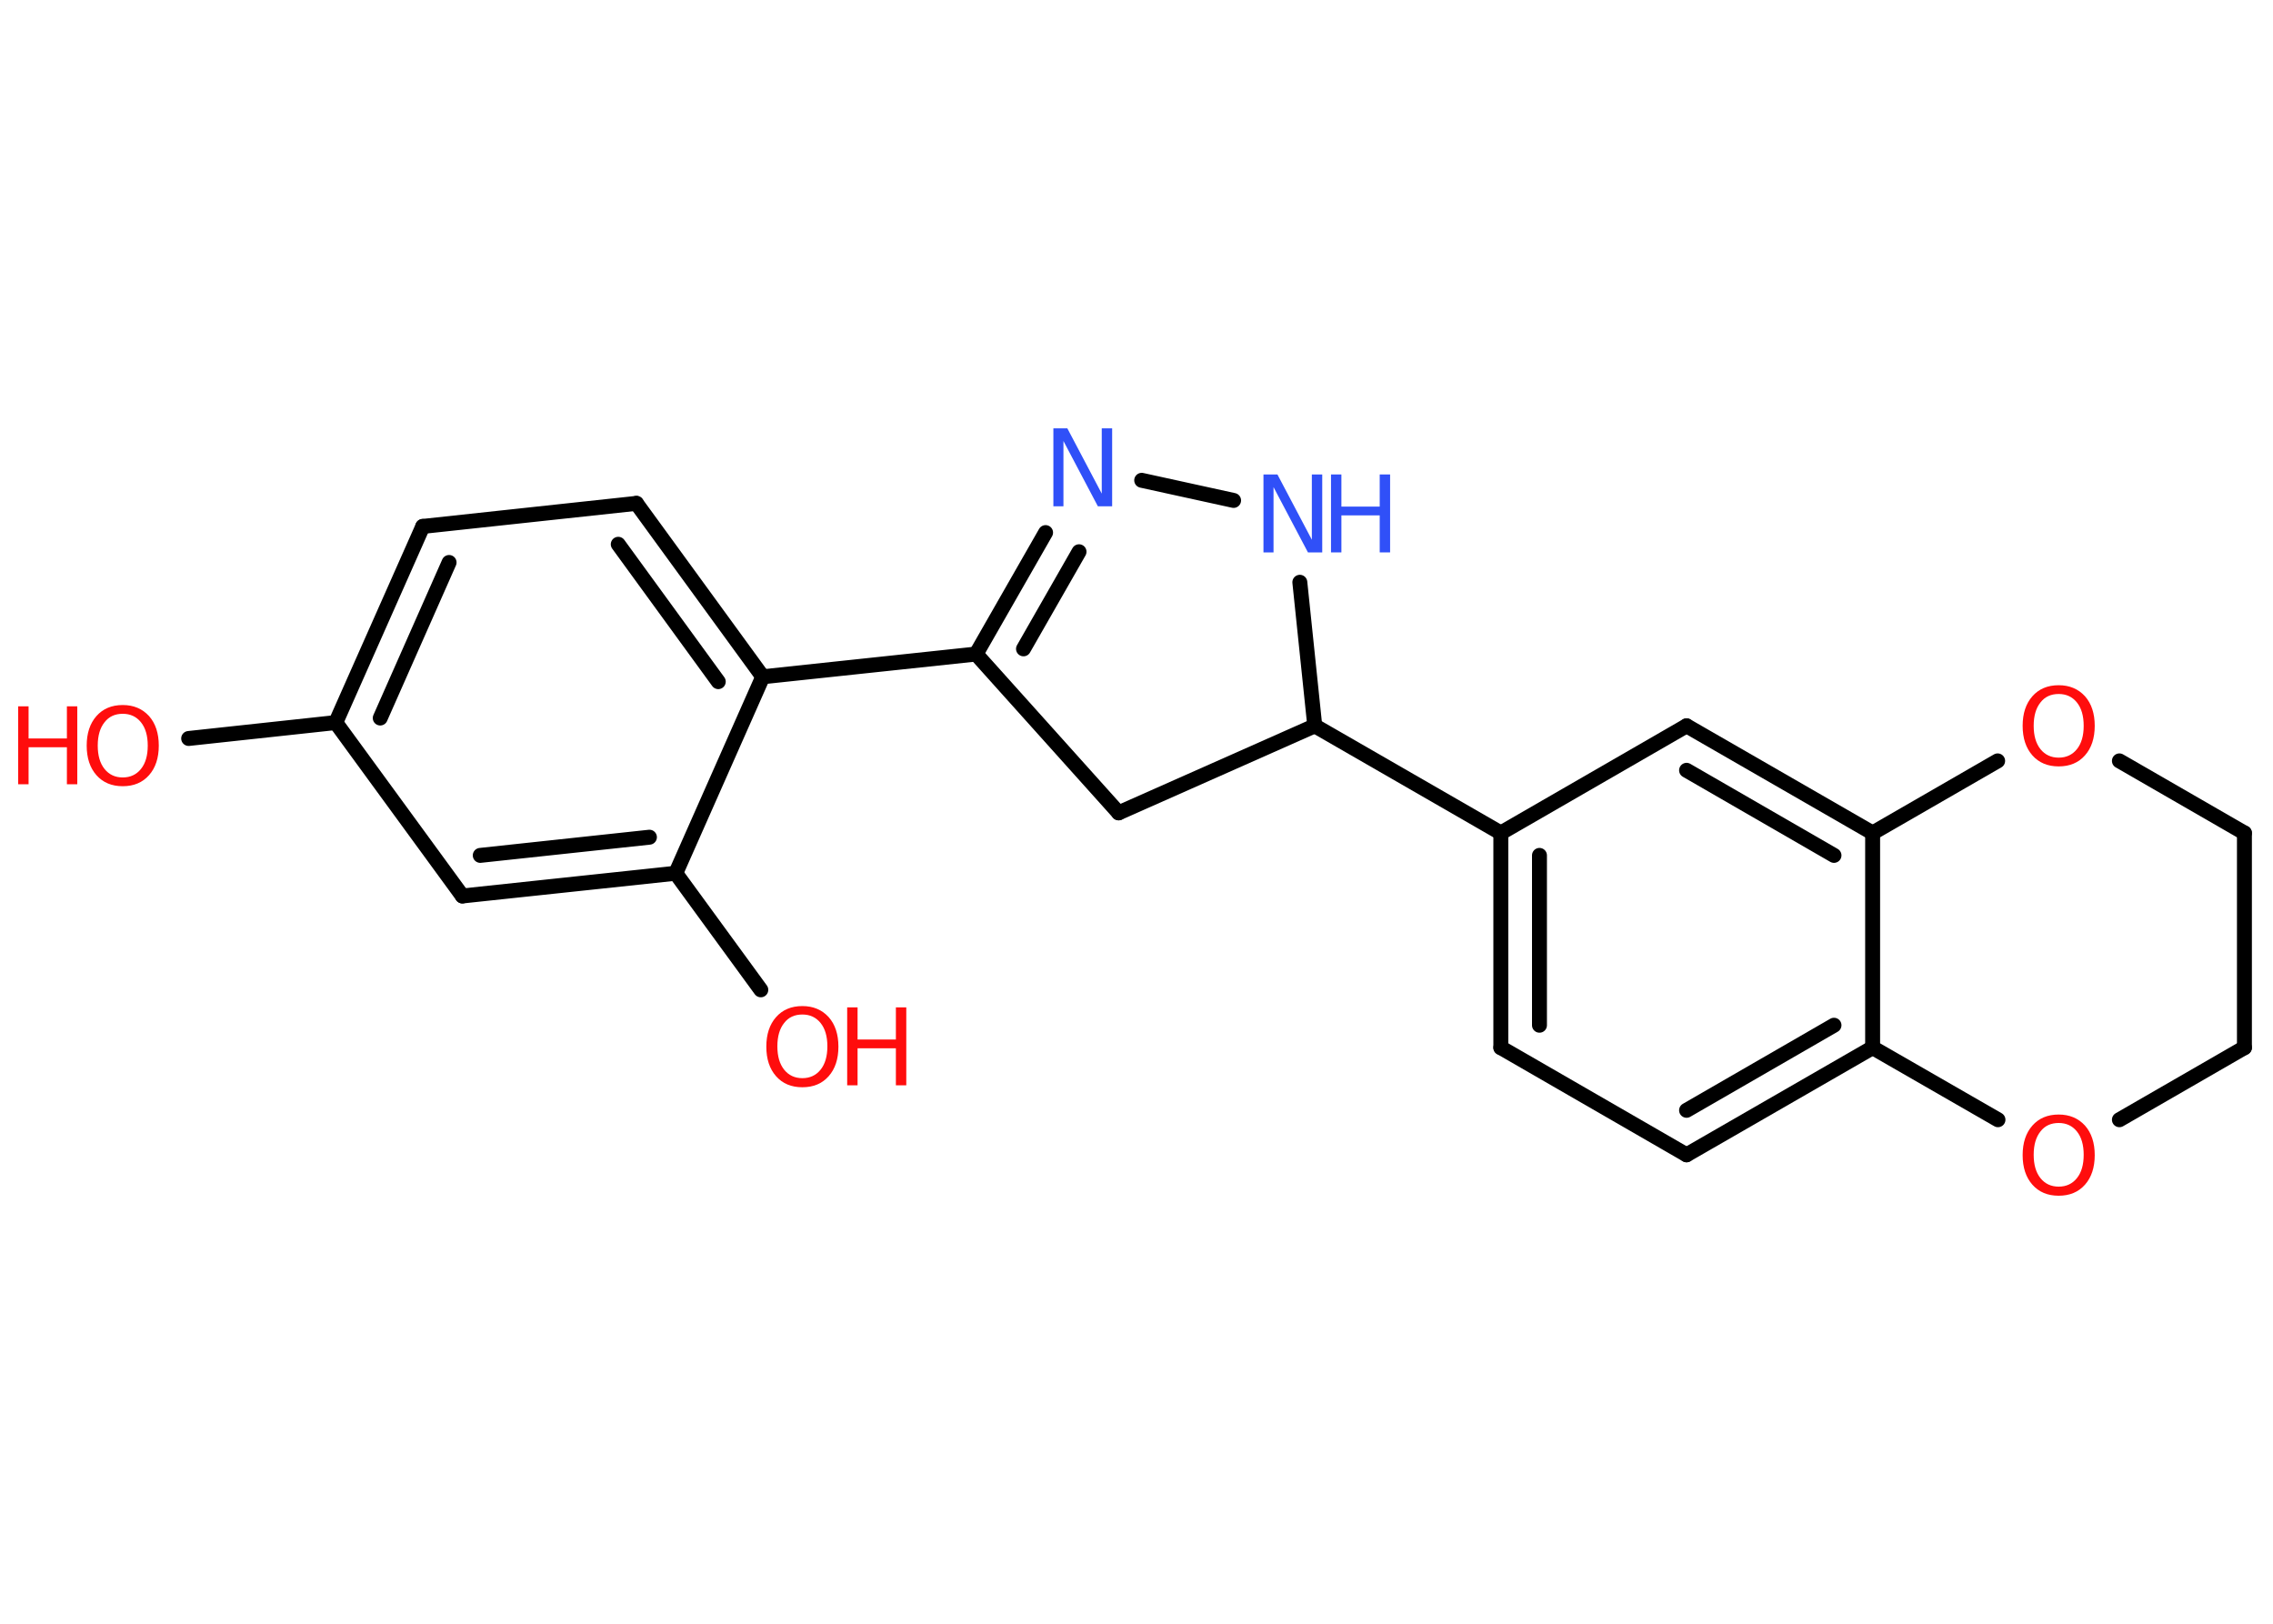 <?xml version='1.0' encoding='UTF-8'?>
<!DOCTYPE svg PUBLIC "-//W3C//DTD SVG 1.1//EN" "http://www.w3.org/Graphics/SVG/1.1/DTD/svg11.dtd">
<svg version='1.2' xmlns='http://www.w3.org/2000/svg' xmlns:xlink='http://www.w3.org/1999/xlink' width='70.0mm' height='50.0mm' viewBox='0 0 70.0 50.0'>
  <desc>Generated by the Chemistry Development Kit (http://github.com/cdk)</desc>
  <g stroke-linecap='round' stroke-linejoin='round' stroke='#000000' stroke-width='.46' fill='#FF0D0D'>
    <rect x='.0' y='.0' width='70.0' height='50.0' fill='#FFFFFF' stroke='none'/>
    <g id='mol1' class='mol'>
      <line id='mol1bnd1' class='bond' x1='5.81' y1='22.74' x2='10.34' y2='22.25'/>
      <g id='mol1bnd2' class='bond'>
        <line x1='13.02' y1='16.21' x2='10.34' y2='22.25'/>
        <line x1='13.83' y1='17.32' x2='11.71' y2='22.11'/>
      </g>
      <line id='mol1bnd3' class='bond' x1='13.02' y1='16.21' x2='19.6' y2='15.5'/>
      <g id='mol1bnd4' class='bond'>
        <line x1='23.49' y1='20.84' x2='19.6' y2='15.5'/>
        <line x1='22.12' y1='20.99' x2='19.04' y2='16.76'/>
      </g>
      <line id='mol1bnd5' class='bond' x1='23.49' y1='20.84' x2='30.06' y2='20.14'/>
      <g id='mol1bnd6' class='bond'>
        <line x1='32.2' y1='16.4' x2='30.06' y2='20.14'/>
        <line x1='33.23' y1='16.99' x2='31.52' y2='19.98'/>
      </g>
      <line id='mol1bnd7' class='bond' x1='35.16' y1='14.79' x2='37.99' y2='15.41'/>
      <line id='mol1bnd8' class='bond' x1='40.03' y1='17.93' x2='40.49' y2='22.35'/>
      <line id='mol1bnd9' class='bond' x1='40.49' y1='22.35' x2='46.22' y2='25.65'/>
      <g id='mol1bnd10' class='bond'>
        <line x1='46.22' y1='25.65' x2='46.22' y2='32.26'/>
        <line x1='47.41' y1='26.34' x2='47.41' y2='31.57'/>
      </g>
      <line id='mol1bnd11' class='bond' x1='46.22' y1='32.26' x2='51.94' y2='35.56'/>
      <g id='mol1bnd12' class='bond'>
        <line x1='51.94' y1='35.56' x2='57.67' y2='32.26'/>
        <line x1='51.94' y1='34.19' x2='56.48' y2='31.57'/>
      </g>
      <line id='mol1bnd13' class='bond' x1='57.67' y1='32.26' x2='57.67' y2='25.65'/>
      <g id='mol1bnd14' class='bond'>
        <line x1='57.67' y1='25.65' x2='51.94' y2='22.35'/>
        <line x1='56.48' y1='26.34' x2='51.94' y2='23.72'/>
      </g>
      <line id='mol1bnd15' class='bond' x1='46.22' y1='25.65' x2='51.94' y2='22.35'/>
      <line id='mol1bnd16' class='bond' x1='57.67' y1='25.65' x2='61.52' y2='23.43'/>
      <line id='mol1bnd17' class='bond' x1='65.27' y1='23.43' x2='69.12' y2='25.65'/>
      <line id='mol1bnd18' class='bond' x1='69.12' y1='25.65' x2='69.12' y2='32.26'/>
      <line id='mol1bnd19' class='bond' x1='69.12' y1='32.26' x2='65.27' y2='34.48'/>
      <line id='mol1bnd20' class='bond' x1='57.67' y1='32.26' x2='61.53' y2='34.48'/>
      <line id='mol1bnd21' class='bond' x1='40.49' y1='22.35' x2='34.45' y2='25.03'/>
      <line id='mol1bnd22' class='bond' x1='30.06' y1='20.14' x2='34.45' y2='25.03'/>
      <line id='mol1bnd23' class='bond' x1='23.49' y1='20.84' x2='20.81' y2='26.89'/>
      <line id='mol1bnd24' class='bond' x1='20.81' y1='26.89' x2='23.43' y2='30.48'/>
      <g id='mol1bnd25' class='bond'>
        <line x1='14.24' y1='27.59' x2='20.81' y2='26.89'/>
        <line x1='14.79' y1='26.34' x2='20.0' y2='25.78'/>
      </g>
      <line id='mol1bnd26' class='bond' x1='10.34' y1='22.25' x2='14.24' y2='27.59'/>
      <g id='mol1atm1' class='atom'>
        <path d='M3.78 21.98q-.36 .0 -.56 .26q-.21 .26 -.21 .72q.0 .46 .21 .72q.21 .26 .56 .26q.35 .0 .56 -.26q.21 -.26 .21 -.72q.0 -.46 -.21 -.72q-.21 -.26 -.56 -.26zM3.78 21.71q.5 .0 .81 .34q.3 .34 .3 .91q.0 .57 -.3 .91q-.3 .34 -.81 .34q-.51 .0 -.81 -.34q-.3 -.34 -.3 -.91q.0 -.57 .3 -.91q.3 -.34 .81 -.34z' stroke='none'/>
        <path d='M.56 21.75h.32v.99h1.18v-.99h.32v2.4h-.32v-1.14h-1.18v1.14h-.32v-2.4z' stroke='none'/>
      </g>
      <path id='mol1atm7' class='atom' d='M32.43 13.19h.44l1.06 2.01v-2.01h.32v2.4h-.44l-1.06 -2.01v2.01h-.31v-2.4z' stroke='none' fill='#3050F8'/>
      <g id='mol1atm8' class='atom'>
        <path d='M38.9 14.61h.44l1.06 2.01v-2.01h.32v2.4h-.44l-1.06 -2.01v2.01h-.31v-2.4z' stroke='none' fill='#3050F8'/>
        <path d='M40.99 14.61h.32v.99h1.18v-.99h.32v2.4h-.32v-1.14h-1.18v1.14h-.32v-2.4z' stroke='none' fill='#3050F8'/>
      </g>
      <path id='mol1atm16' class='atom' d='M63.4 21.37q-.36 .0 -.56 .26q-.21 .26 -.21 .72q.0 .46 .21 .72q.21 .26 .56 .26q.35 .0 .56 -.26q.21 -.26 .21 -.72q.0 -.46 -.21 -.72q-.21 -.26 -.56 -.26zM63.4 21.1q.5 .0 .81 .34q.3 .34 .3 .91q.0 .57 -.3 .91q-.3 .34 -.81 .34q-.51 .0 -.81 -.34q-.3 -.34 -.3 -.91q.0 -.57 .3 -.91q.3 -.34 .81 -.34z' stroke='none'/>
      <path id='mol1atm19' class='atom' d='M63.4 34.58q-.36 .0 -.56 .26q-.21 .26 -.21 .72q.0 .46 .21 .72q.21 .26 .56 .26q.35 .0 .56 -.26q.21 -.26 .21 -.72q.0 -.46 -.21 -.72q-.21 -.26 -.56 -.26zM63.4 34.32q.5 .0 .81 .34q.3 .34 .3 .91q.0 .57 -.3 .91q-.3 .34 -.81 .34q-.51 .0 -.81 -.34q-.3 -.34 -.3 -.91q.0 -.57 .3 -.91q.3 -.34 .81 -.34z' stroke='none'/>
      <g id='mol1atm22' class='atom'>
        <path d='M24.71 31.24q-.36 .0 -.56 .26q-.21 .26 -.21 .72q.0 .46 .21 .72q.21 .26 .56 .26q.35 .0 .56 -.26q.21 -.26 .21 -.72q.0 -.46 -.21 -.72q-.21 -.26 -.56 -.26zM24.71 30.98q.5 .0 .81 .34q.3 .34 .3 .91q.0 .57 -.3 .91q-.3 .34 -.81 .34q-.51 .0 -.81 -.34q-.3 -.34 -.3 -.91q.0 -.57 .3 -.91q.3 -.34 .81 -.34z' stroke='none'/>
        <path d='M26.09 31.02h.32v.99h1.18v-.99h.32v2.4h-.32v-1.14h-1.18v1.14h-.32v-2.4z' stroke='none'/>
      </g>
    </g>
  </g>
</svg>
